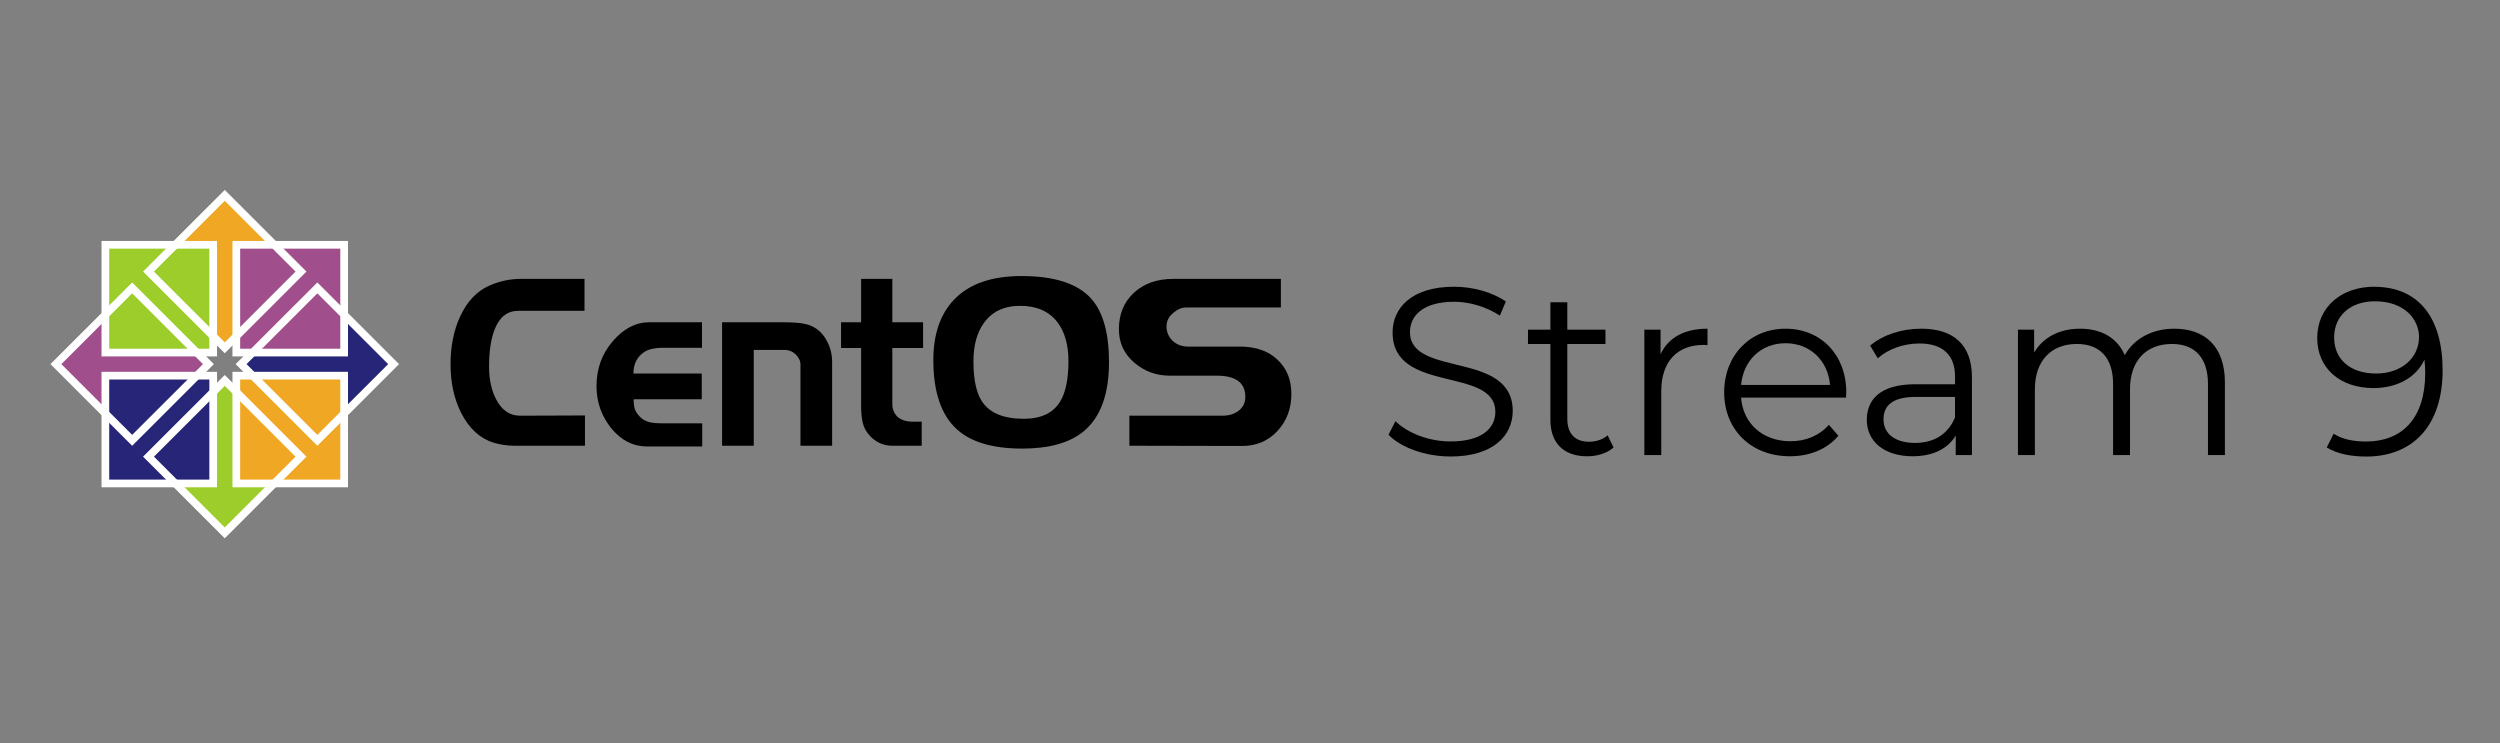 <?xml version="1.0" encoding="UTF-8" standalone="no"?>
<svg
   xmlns:dc="http://purl.org/dc/elements/1.1/"
   xmlns:cc="http://creativecommons.org/ns#"
   xmlns:rdf="http://www.w3.org/1999/02/22-rdf-syntax-ns#"
   xmlns:svg="http://www.w3.org/2000/svg"
   xmlns="http://www.w3.org/2000/svg"
   xmlns:sodipodi="http://sodipodi.sourceforge.net/DTD/sodipodi-0.dtd"
   xmlns:inkscape="http://www.inkscape.org/namespaces/inkscape"
   width="296"
   height="88"
   viewBox="0 0 78.317 23.283"
   version="1.1"
   id="svg8"
   inkscape:version="1.0.2 (e86c870879, 2021-01-15)"
   sodipodi:docname="centos-logo-release.svg"
   inkscape:export-filename="/home/al/Projects/CentOS/centos-8-packages/centos-logos/centos-logos-80.5/pixmaps/fedora-logo-small.png"
   inkscape:export-xdpi="52.363617"
   inkscape:export-ydpi="52.363617">
  <rect x="0" y="0" width="78.317" height="23.283" fill="#808080" stroke="none"/>
  <defs
     id="defs2">
    <clipPath
       id="clipPath4429">
      <g
         transform="matrix(0.995,0,0,1,1.786,0)"
         id="g4431">
        <path
           d="m 322.541,2800.938 -4.435,5.73 -4.435,-5.73 v -43.143 h -18.94 l 23.375,-25.537 23.131,25.537 h -18.696 z"
           id="path4433"
           style="display:inline;overflow:visible;visibility:visible;fill:#efa724;fill-opacity:1;fill-rule:evenodd;stroke:none;stroke-width:30;marker:none" />
      </g>
    </clipPath>
    <clipPath
       id="clipPath58">
      <g
         transform="matrix(0.995,0,0,1,1.786,0)"
         id="g56">
        <path
           d="m 322.541,2800.938 -4.435,5.73 -4.435,-5.73 v -43.143 h -18.94 l 23.375,-25.537 23.131,25.537 h -18.696 z"
           id="path54"
           style="display:inline;overflow:visible;visibility:visible;fill:#efa724;fill-opacity:1;fill-rule:evenodd;stroke:none;stroke-width:30;marker:none" />
      </g>
    </clipPath>
    <clipPath
       id="clipPath64">
      <g
         transform="matrix(0.995,0,0,1,1.786,0)"
         id="g62">
        <path
           d="m 322.541,2800.938 -4.435,5.73 -4.435,-5.73 v -43.143 h -18.94 l 23.375,-25.537 23.131,25.537 h -18.696 z"
           id="path60"
           style="display:inline;overflow:visible;visibility:visible;fill:#efa724;fill-opacity:1;fill-rule:evenodd;stroke:none;stroke-width:30;marker:none" />
      </g>
    </clipPath>
    <clipPath
       id="clipPath70">
      <g
         transform="matrix(0.995,0,0,1,1.786,0)"
         id="g68">
        <path
           d="m 322.541,2800.938 -4.435,5.73 -4.435,-5.73 v -43.143 h -18.94 l 23.375,-25.537 23.131,25.537 h -18.696 z"
           id="path66"
           style="display:inline;overflow:visible;visibility:visible;fill:#efa724;fill-opacity:1;fill-rule:evenodd;stroke:none;stroke-width:30;marker:none" />
      </g>
    </clipPath>
  </defs>
  <sodipodi:namedview
     id="base"
     pagecolor="#ffffff"
     bordercolor="#666666"
     borderopacity="1.0"
     inkscape:pageopacity="0.0"
     inkscape:pageshadow="2"
     inkscape:zoom="1.0289025"
     inkscape:cx="15.131843"
     inkscape:cy="104.93042"
     inkscape:document-units="px"
     inkscape:current-layer="layer1"
     showgrid="false"
     inkscape:window-width="1454"
     inkscape:window-height="752"
     inkscape:window-x="188"
     inkscape:window-y="84"
     inkscape:window-maximized="0"
     units="px"
     showguides="false"
     inkscape:guide-bbox="true"
     fit-margin-top="0"
     fit-margin-left="0"
     fit-margin-right="0"
     fit-margin-bottom="0"
     inkscape:pagecheckerboard="true"
     showborder="true"
     inkscape:showpageshadow="false"
     borderlayer="true"
     inkscape:document-rotation="0" />
  <g
     inkscape:label="Layer 1"
     inkscape:groupmode="layer"
     id="layer1"
     transform="translate(-10.007,-133.374)">
    <g
       id="g349"
       transform="translate(-0.987,3.468)">
      <g
         transform="matrix(0.064,0,0,0.064,6.864,106.509)"
         id="layer1-9">
        <g
           transform="matrix(1.001,0,0,1.009,-0.057,-6.185)"
           id="g5189">
          <rect
             width="657.42"
             height="219.921"
             x="64.032"
             y="434.33"
             id="rect5183"
             style="fill:#ffffff;fill-opacity:0;stroke:none" />
          <path
             d="m 350.567,584.674 h -34.425 c -3.491,0 -6.944,-0.501 -10.361,-1.503 -6.61,-2.081 -11.846,-6.86 -15.708,-14.337 -3.491,-6.783 -5.236,-14.684 -5.236,-23.702 0,-8.71 1.56,-16.418 4.679,-23.124 3.416,-7.4 8.281,-12.448 14.594,-15.146 4.902,-2.081 9.915,-3.122 15.04,-3.122 h 31.194 v 15.493 h -32.419 c -5.273,8e-5 -9.098,2.968 -11.475,8.903 -1.857,4.625 -2.785,10.676 -2.785,18.152 0,6.321 1.188,11.678 3.565,16.071 2.748,5.164 6.61,7.747 11.586,7.747 l 31.751,-0.116 v 14.684 m 57.333,0.347 h -27.183 c -6.61,0 -12.366,-2.929 -17.268,-8.787 -4.828,-5.935 -7.241,-12.757 -7.241,-20.465 0,-8.402 2.637,-15.647 7.91,-21.736 5.347,-6.166 11.289,-9.25 17.825,-9.25 h 25.846 V 537.154 H 388.849 c -2.377,6e-5 -4.419,0.231 -6.127,0.694 -1.634,0.385 -3.157,1.195 -4.568,2.428 -2.6,2.312 -3.899,5.434 -3.899,9.365 h 33.422 v 12.487 h -33.311 c -3e-5,1.85 0.186,3.43 0.557,4.74 0.446,1.233 1.3,2.505 2.562,3.815 1.263,1.233 2.748,2.081 4.456,2.544 1.783,0.385 3.936,0.578 6.462,0.578 h 19.496 v 11.215 m 63.53,-0.347 h -15.486 v -39.426 c -5e-5,-1.002 -0.223,-1.888 -0.668,-2.659 -0.446,-0.848 -1.077,-1.657 -1.894,-2.428 -1.485,-1.31 -3.194,-1.965 -5.125,-1.966 h -15.151 v 46.479 h -15.486 v -59.891 h 29.634 c 5.273,4e-5 9.098,0.308 11.475,0.925 3.714,0.925 6.684,2.968 8.913,6.128 2.525,3.7 3.788,7.747 3.788,12.14 v 40.698 m 44.476,-47.404 h -15.04 v 27.171 c -10e-6,2.467 0.817,4.509 2.451,6.128 1.857,1.619 4.308,2.428 7.353,2.428 h 4.568 v 11.678 h -14.371 c -4.308,0 -7.984,-1.619 -11.029,-4.856 -1.783,-1.927 -2.934,-4.047 -3.454,-6.359 -0.52,-2.312 -0.78,-5.049 -0.78,-8.209 v -27.98 h -9.804 v -12.487 h 9.804 v -21.043 h 15.263 v 21.043 h 15.04 v 12.487 m 90.913,6.822 c -1.1e-4,15.724 -4.196,26.978 -12.589,33.761 -6.833,5.473 -16.785,8.209 -29.857,8.209 -14.483,0 -25.178,-3.16 -32.085,-9.481 -7.576,-6.937 -11.363,-18.075 -11.363,-33.414 0,-12.564 3.379,-22.353 10.138,-29.367 7.353,-7.631 18.345,-11.446 32.976,-11.446 16.117,6e-5 27.48,3.661 34.09,10.984 5.793,6.475 8.69,16.726 8.69,30.755 m -19.83,-0.462 c -6e-5,-7.939 -1.82,-14.26 -5.459,-18.962 -4.085,-5.241 -10.138,-7.862 -18.159,-7.862 -7.873,9e-5 -13.814,2.813 -17.825,8.44 -3.342,4.702 -5.013,10.83 -5.013,18.384 -2e-5,8.71 1.337,15.146 4.011,19.308 3.713,5.781 10.584,8.671 20.61,8.671 8.467,3e-5 14.409,-2.813 17.825,-8.44 2.674,-4.394 4.011,-10.907 4.011,-19.54 M 695.994,559.585 c -9e-5,7.091 -2.265,13.065 -6.796,17.921 -4.531,4.856 -10.287,7.284 -17.268,7.284 l -55.146,-0.116 V 570.106 h 45.454 c 3.045,3e-5 5.607,-0.732 7.687,-2.197 2.377,-1.696 3.565,-4.008 3.565,-6.937 -5e-5,-6.86 -4.679,-10.29 -14.037,-10.29 h -22.95 c -6.61,2e-5 -12.403,-2.12 -17.379,-6.359 -4.976,-4.239 -7.464,-9.635 -7.464,-16.187 0,-7.245 2.414,-13.103 7.241,-17.574 4.902,-4.548 11.326,-6.821 19.273,-6.822 h 52.695 v 13.874 h -46.457 c -2.08,7e-5 -4.196,0.925 -6.35,2.775 -2.08,1.773 -3.119,3.893 -3.119,6.359 -2e-5,2.775 1.003,5.126 3.008,7.053 2.08,1.85 4.568,2.775 7.464,2.775 h 25.289 c 7.873,4e-5 14.037,2.12 18.494,6.359 4.53,4.162 6.796,9.712 6.796,16.649"
             id="text5083-9"
             style="font-style:normal;font-variant:normal;font-weight:200;font-stretch:normal;font-size:72.672px;line-height:125%;font-family:Denmark;-inkscape-font-specification:'Denmark Ultra-Light';text-align:start;writing-mode:lr-tb;text-anchor:start;display:inline;fill:#000000;fill-opacity:1;stroke:none" />
          <g
             transform="matrix(1.063,0,0,1.054,198.765,-518.475)"
             id="g3664">
            <g
               transform="rotate(-90,-298.52,1636)"
               id="g12802">
              <g
                 transform="translate(16.28,-899.167)"
                 id="g12804">
                <g
                   transform="matrix(1.067,0,0,1,-26.936,-4.1328125e-5)"
                   id="g12806">
                  <path
                     d="m 323.367,2798.161 -5.406,5.801 -5.406,-5.801 v -40.826 h -18.013 l 23.419,-24.898 23.025,24.898 h -17.619 z"
                     id="path12808"
                     style="display:inline;overflow:visible;visibility:visible;fill:#a14f8c;fill-opacity:1;fill-rule:evenodd;stroke:none;stroke-width:30;marker:none" />
                </g>
                <g
                   transform="matrix(1.072,0,0,1,-28.851,-4.1328125e-5)"
                   clip-path="url(#clipPath4429)"
                   id="g12812" />
              </g>
            </g>
            <g
               transform="translate(-351.307,-902.558)"
               id="g12768">
              <g
                 transform="translate(16.28,-899.167)"
                 id="g12770">
                <g
                   transform="matrix(1.067,0,0,1,-26.936,-4.1328125e-5)"
                   id="g12772">
                  <path
                     d="m 323.367,2798.161 -5.406,5.801 -5.406,-5.801 v -40.826 h -18.013 l 23.419,-24.898 23.025,24.898 h -17.619 z"
                     id="path12774"
                     style="display:inline;overflow:visible;visibility:visible;fill:#efa724;fill-opacity:1;fill-rule:evenodd;stroke:none;stroke-width:30;marker:none" />
                </g>
                <g
                   transform="matrix(1.072,0,0,1,-28.851,-4.1328125e-5)"
                   clip-path="url(#clipPath4429)"
                   id="g12778" />
              </g>
            </g>
            <g
               transform="rotate(90,1045.482,1742.417)"
               id="g12780">
              <g
                 transform="matrix(1.067,0,0,1,-26.936,-4.1328125e-5)"
                 id="g12782">
                <path
                   d="m 323.367,2798.161 -5.406,5.801 -5.406,-5.801 v -40.826 h -18.013 l 23.419,-24.898 23.025,24.898 h -17.619 z"
                   id="path12784"
                   style="display:inline;overflow:visible;visibility:visible;fill:#262577;fill-opacity:1;fill-rule:evenodd;stroke:none;stroke-width:30;marker:none" />
              </g>
              <g
                 transform="matrix(1.072,0,0,1,-28.851,-4.1328125e-5)"
                 clip-path="url(#clipPath4429)"
                 id="g12788" />
            </g>
            <g
               transform="rotate(180,152.759,1460.347)"
               id="g12790">
              <g
                 transform="translate(16.28,-899.167)"
                 id="g12792">
                <g
                   transform="matrix(1.067,0,0,1,-26.936,-4.1328125e-5)"
                   id="g12794">
                  <path
                     d="m 323.367,2798.161 -5.406,5.801 -5.406,-5.801 v -40.826 h -18.013 l 23.419,-24.898 23.025,24.898 h -17.619 z"
                     id="path12796"
                     style="display:inline;overflow:visible;visibility:visible;fill:#9ccd2a;fill-opacity:1;fill-rule:evenodd;stroke:none;stroke-width:30;marker:none" />
                </g>
                <g
                   transform="matrix(1.072,0,0,1,-28.851,-4.1328125e-5)"
                   clip-path="url(#clipPath4429)"
                   id="g12800" />
              </g>
            </g>
            <g
               transform="translate(-749.8,-1331.643)"
               id="g12742">
              <path
                 d="m 671.984,2285.789 h 49.606 v 49.606 h -49.606 z"
                 id="rect12744"
                 style="fill:#9ccd2a;fill-opacity:1;stroke:#ffffff;stroke-width:3.543;stroke-linecap:butt;stroke-linejoin:miter;stroke-miterlimit:4;stroke-dashoffset:0;stroke-opacity:1" />
              <path
                 d="m 732.221,2285.789 h 49.606 v 49.606 h -49.606 z"
                 id="rect12746"
                 style="fill:#a14f8c;fill-opacity:1;stroke:#ffffff;stroke-width:3.543;stroke-linecap:butt;stroke-linejoin:miter;stroke-miterlimit:4;stroke-dashoffset:0;stroke-opacity:1" />
              <path
                 d="m 732.221,2346.026 h 49.606 v 49.606 h -49.606 z"
                 id="rect12748"
                 style="fill:#efa724;fill-opacity:1;stroke:#ffffff;stroke-width:3.543;stroke-linecap:butt;stroke-linejoin:miter;stroke-miterlimit:4;stroke-dashoffset:0;stroke-opacity:1" />
              <path
                 d="m 671.984,2346.026 h 49.606 v 49.606 h -49.606 z"
                 id="rect12750"
                 style="fill:#262577;fill-opacity:1;stroke:#ffffff;stroke-width:3.543;stroke-linecap:butt;stroke-linejoin:miter;stroke-miterlimit:4;stroke-dashoffset:0;stroke-opacity:1" />
            </g>
            <path
               d="m -784.629,642.409 h 49.606 v 49.606 h -49.606 z"
               transform="rotate(-45)"
               id="rect12760"
               style="fill:none;stroke:#ffffff;stroke-width:3.543;stroke-linecap:butt;stroke-linejoin:miter;stroke-miterlimit:4;stroke-dashoffset:0;stroke-opacity:1" />
            <path
               d="m -724.392,642.409 h 49.606 v 49.606 h -49.606 z"
               transform="rotate(-45)"
               id="rect12762"
               style="fill:none;stroke:#ffffff;stroke-width:3.543;stroke-linecap:butt;stroke-linejoin:miter;stroke-miterlimit:4;stroke-dasharray:none;stroke-dashoffset:0;stroke-opacity:1" />
            <path
               d="m -15.378,1009.068 35.077,-35.077 35.077,35.077 -35.077,35.077 z"
               id="rect12764"
               style="fill:none;stroke:#ffffff;stroke-width:3.543;stroke-linecap:butt;stroke-linejoin:miter;stroke-miterlimit:4;stroke-dashoffset:0;stroke-opacity:1" />
            <path
               d="m -784.629,702.645 h 49.606 v 49.606 h -49.606 z"
               transform="rotate(-45)"
               id="rect12766"
               style="fill:none;stroke:#ffffff;stroke-width:3.543;stroke-linecap:butt;stroke-linejoin:miter;stroke-miterlimit:4;stroke-dashoffset:0;stroke-opacity:1" />
          </g>
        </g>
      </g>
      <g
         aria-label="Stream 9"
         id="text224"
         style="font-size:7.469px;line-height:1.25;font-family:Montserrat;-inkscape-font-specification:'Montserrat, Normal';fill:#000000;stroke-width:0.233">
        <path
           d="m 56.433,144.207 c 1.337,0 1.95,-0.657 1.95,-1.427 0,-1.905 -3.219,-1.038 -3.219,-2.472 0,-0.523 0.426,-0.949 1.382,-0.949 0.463,0 0.986,0.142 1.434,0.433 l 0.187,-0.441 c -0.418,-0.291 -1.031,-0.463 -1.621,-0.463 -1.33,0 -1.927,0.665 -1.927,1.434 0,1.935 3.219,1.053 3.219,2.487 0,0.515 -0.426,0.926 -1.404,0.926 -0.687,0 -1.352,-0.269 -1.725,-0.635 l -0.217,0.426 c 0.388,0.403 1.158,0.68 1.942,0.68 z"
           style="font-size:7.469px;fill:#000000;stroke-width:0.233"
           id="path351" />
        <path
           d="m 61.356,143.542 c -0.149,0.134 -0.366,0.202 -0.583,0.202 -0.441,0 -0.68,-0.254 -0.68,-0.717 v -2.345 h 1.195 v -0.448 h -1.195 v -0.859 h -0.53 v 0.859 h -0.702 v 0.448 h 0.702 v 2.375 c 0,0.725 0.411,1.143 1.15,1.143 0.306,0 0.62,-0.09 0.829,-0.276 z"
           style="font-size:7.469px;fill:#000000;stroke-width:0.233"
           id="path353" />
        <path
           d="m 63.014,141.002 v -0.769 h -0.508 v 3.929 h 0.53 v -2.002 c 0,-0.926 0.5,-1.449 1.322,-1.449 0.037,0 0.082,0.007 0.127,0.007 v -0.515 c -0.725,0 -1.225,0.276 -1.471,0.799 z"
           style="font-size:7.469px;fill:#000000;stroke-width:0.233"
           id="path355" />
        <path
           d="m 68.832,142.197 c 0,-1.18 -0.799,-1.994 -1.905,-1.994 -1.105,0 -1.92,0.829 -1.92,1.994 0,1.165 0.837,2.002 2.062,2.002 0.62,0 1.165,-0.224 1.516,-0.642 l -0.299,-0.344 c -0.299,0.344 -0.725,0.515 -1.203,0.515 -0.859,0 -1.486,-0.545 -1.546,-1.367 h 3.287 c 0,-0.06 0.007,-0.12 0.007,-0.164 z m -1.905,-1.539 c 0.769,0 1.33,0.538 1.397,1.307 h -2.786 c 0.067,-0.769 0.627,-1.307 1.389,-1.307 z"
           style="font-size:7.469px;fill:#000000;stroke-width:0.233"
           id="path357" />
        <path
           d="m 71.178,140.203 c -0.62,0 -1.203,0.194 -1.598,0.53 l 0.239,0.396 c 0.321,-0.284 0.799,-0.463 1.307,-0.463 0.732,0 1.113,0.366 1.113,1.038 v 0.239 H 70.991 c -1.128,0 -1.516,0.508 -1.516,1.113 0,0.68 0.545,1.143 1.434,1.143 0.65,0 1.113,-0.246 1.352,-0.65 v 0.612 h 0.508 v -2.435 c 0,-1.016 -0.575,-1.524 -1.591,-1.524 z m -0.187,3.578 c -0.627,0 -0.993,-0.284 -0.993,-0.739 0,-0.403 0.246,-0.702 1.008,-0.702 h 1.232 v 0.642 c -0.209,0.515 -0.65,0.799 -1.247,0.799 z"
           style="font-size:7.469px;fill:#000000;stroke-width:0.233"
           id="path359" />
        <path
           d="m 79.11,140.203 c -0.71,0 -1.27,0.321 -1.554,0.829 -0.239,-0.553 -0.747,-0.829 -1.397,-0.829 -0.657,0 -1.165,0.276 -1.442,0.747 v -0.717 H 74.21 v 3.929 h 0.53 v -2.062 c 0,-0.896 0.515,-1.419 1.315,-1.419 0.717,0 1.135,0.426 1.135,1.255 v 2.226 h 0.53 v -2.062 c 0,-0.896 0.508,-1.419 1.315,-1.419 0.71,0 1.128,0.426 1.128,1.255 v 2.226 h 0.53 v -2.278 c 0,-1.128 -0.627,-1.681 -1.584,-1.681 z"
           style="font-size:7.469px;fill:#000000;stroke-width:0.233"
           id="path361" />
        <path
           d="m 85.37,138.888 c -1.016,0 -1.785,0.627 -1.785,1.606 0,0.956 0.725,1.569 1.763,1.569 0.725,0 1.337,-0.321 1.598,-0.896 0.015,0.157 0.022,0.306 0.022,0.426 0,1.419 -0.725,2.144 -1.852,2.144 -0.388,0 -0.747,-0.067 -1.016,-0.246 l -0.217,0.433 c 0.329,0.202 0.769,0.284 1.24,0.284 1.419,0 2.39,-0.926 2.39,-2.704 0,-1.651 -0.754,-2.614 -2.144,-2.614 z m 0.06,2.719 c -0.807,0 -1.315,-0.441 -1.315,-1.128 0,-0.695 0.523,-1.135 1.277,-1.135 0.904,0 1.382,0.545 1.382,1.12 0,0.65 -0.545,1.143 -1.344,1.143 z"
           style="font-size:7.469px;fill:#000000;stroke-width:0.233"
           id="path363" />
      </g>
    </g>
  </g>
</svg>
